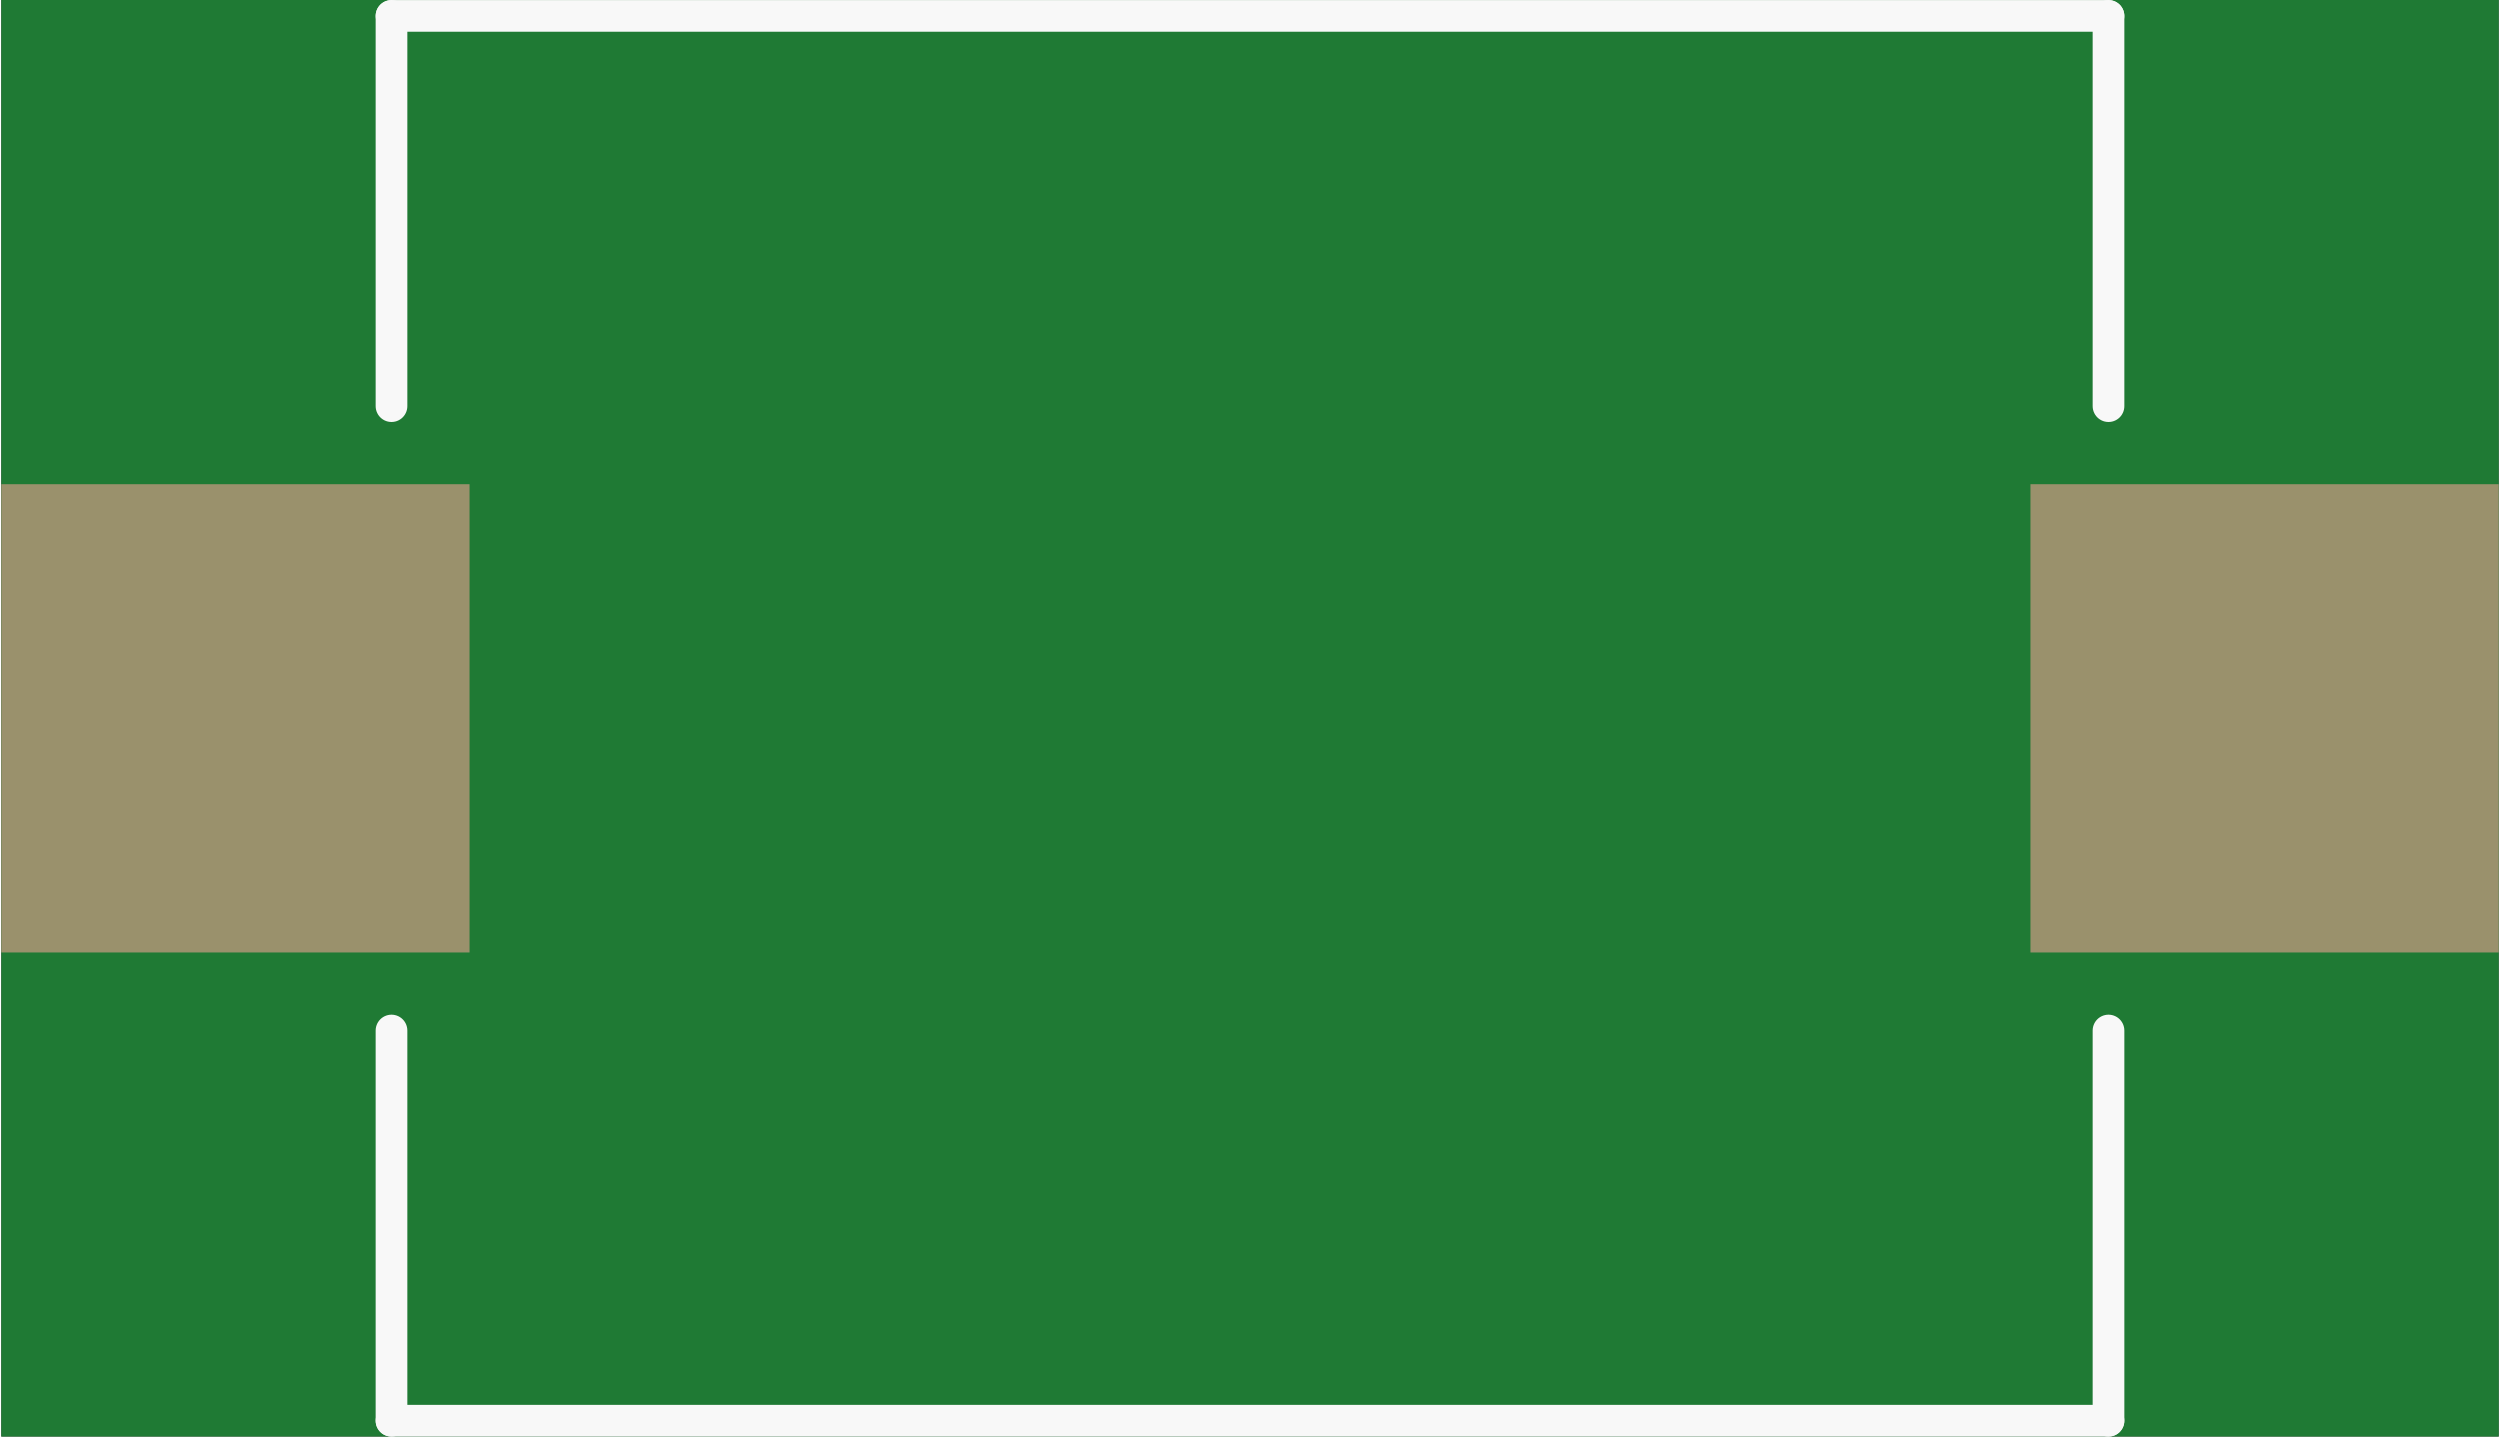 <?xml version='1.0' encoding='UTF-8' standalone='no'?>
<!-- Created with Fritzing (http://www.fritzing.org/) -->
<svg xmlns:svg='http://www.w3.org/2000/svg' xmlns='http://www.w3.org/2000/svg' version='1.2' baseProfile='tiny' x='0in' y='0in' width='0.63in' height='0.362in' viewBox='0 0 16 9.203' >
<rect x="0" y="0" width="16" height="9.203" fill="#333333" stroke="none"/>
<g id='breadboard'>
<path fill='#1F7A34' stroke='none' stroke-width='0' d='M0,0l16,0 0,9.203 -16,0 0,-9.203z
'/>
<rect id='connector0pad' connectorname='1' x='0' y='3.102' width='3' height='3' stroke='none' stroke-width='0' fill='#9A916C' stroke-linecap='round'/>
<rect id='connector1pad' connectorname='2' x='13' y='3.102' width='3' height='3' stroke='none' stroke-width='0' fill='#9A916C' stroke-linecap='round'/>
<line x1='2.5' y1='0.102' x2='2.5' y2='2.602' stroke='#f8f8f8' stroke-width='0.203' stroke-linecap='round'/>
<line x1='2.5' y1='0.102' x2='13.5' y2='0.102' stroke='#f8f8f8' stroke-width='0.203' stroke-linecap='round'/>
<line x1='13.5' y1='0.102' x2='13.5' y2='2.602' stroke='#f8f8f8' stroke-width='0.203' stroke-linecap='round'/>
<line x1='13.5' y1='6.602' x2='13.5' y2='9.102' stroke='#f8f8f8' stroke-width='0.203' stroke-linecap='round'/>
<line x1='13.5' y1='9.102' x2='2.5' y2='9.102' stroke='#f8f8f8' stroke-width='0.203' stroke-linecap='round'/>
<line x1='2.5' y1='9.102' x2='2.5' y2='6.602' stroke='#f8f8f8' stroke-width='0.203' stroke-linecap='round'/>
</g>
</svg>